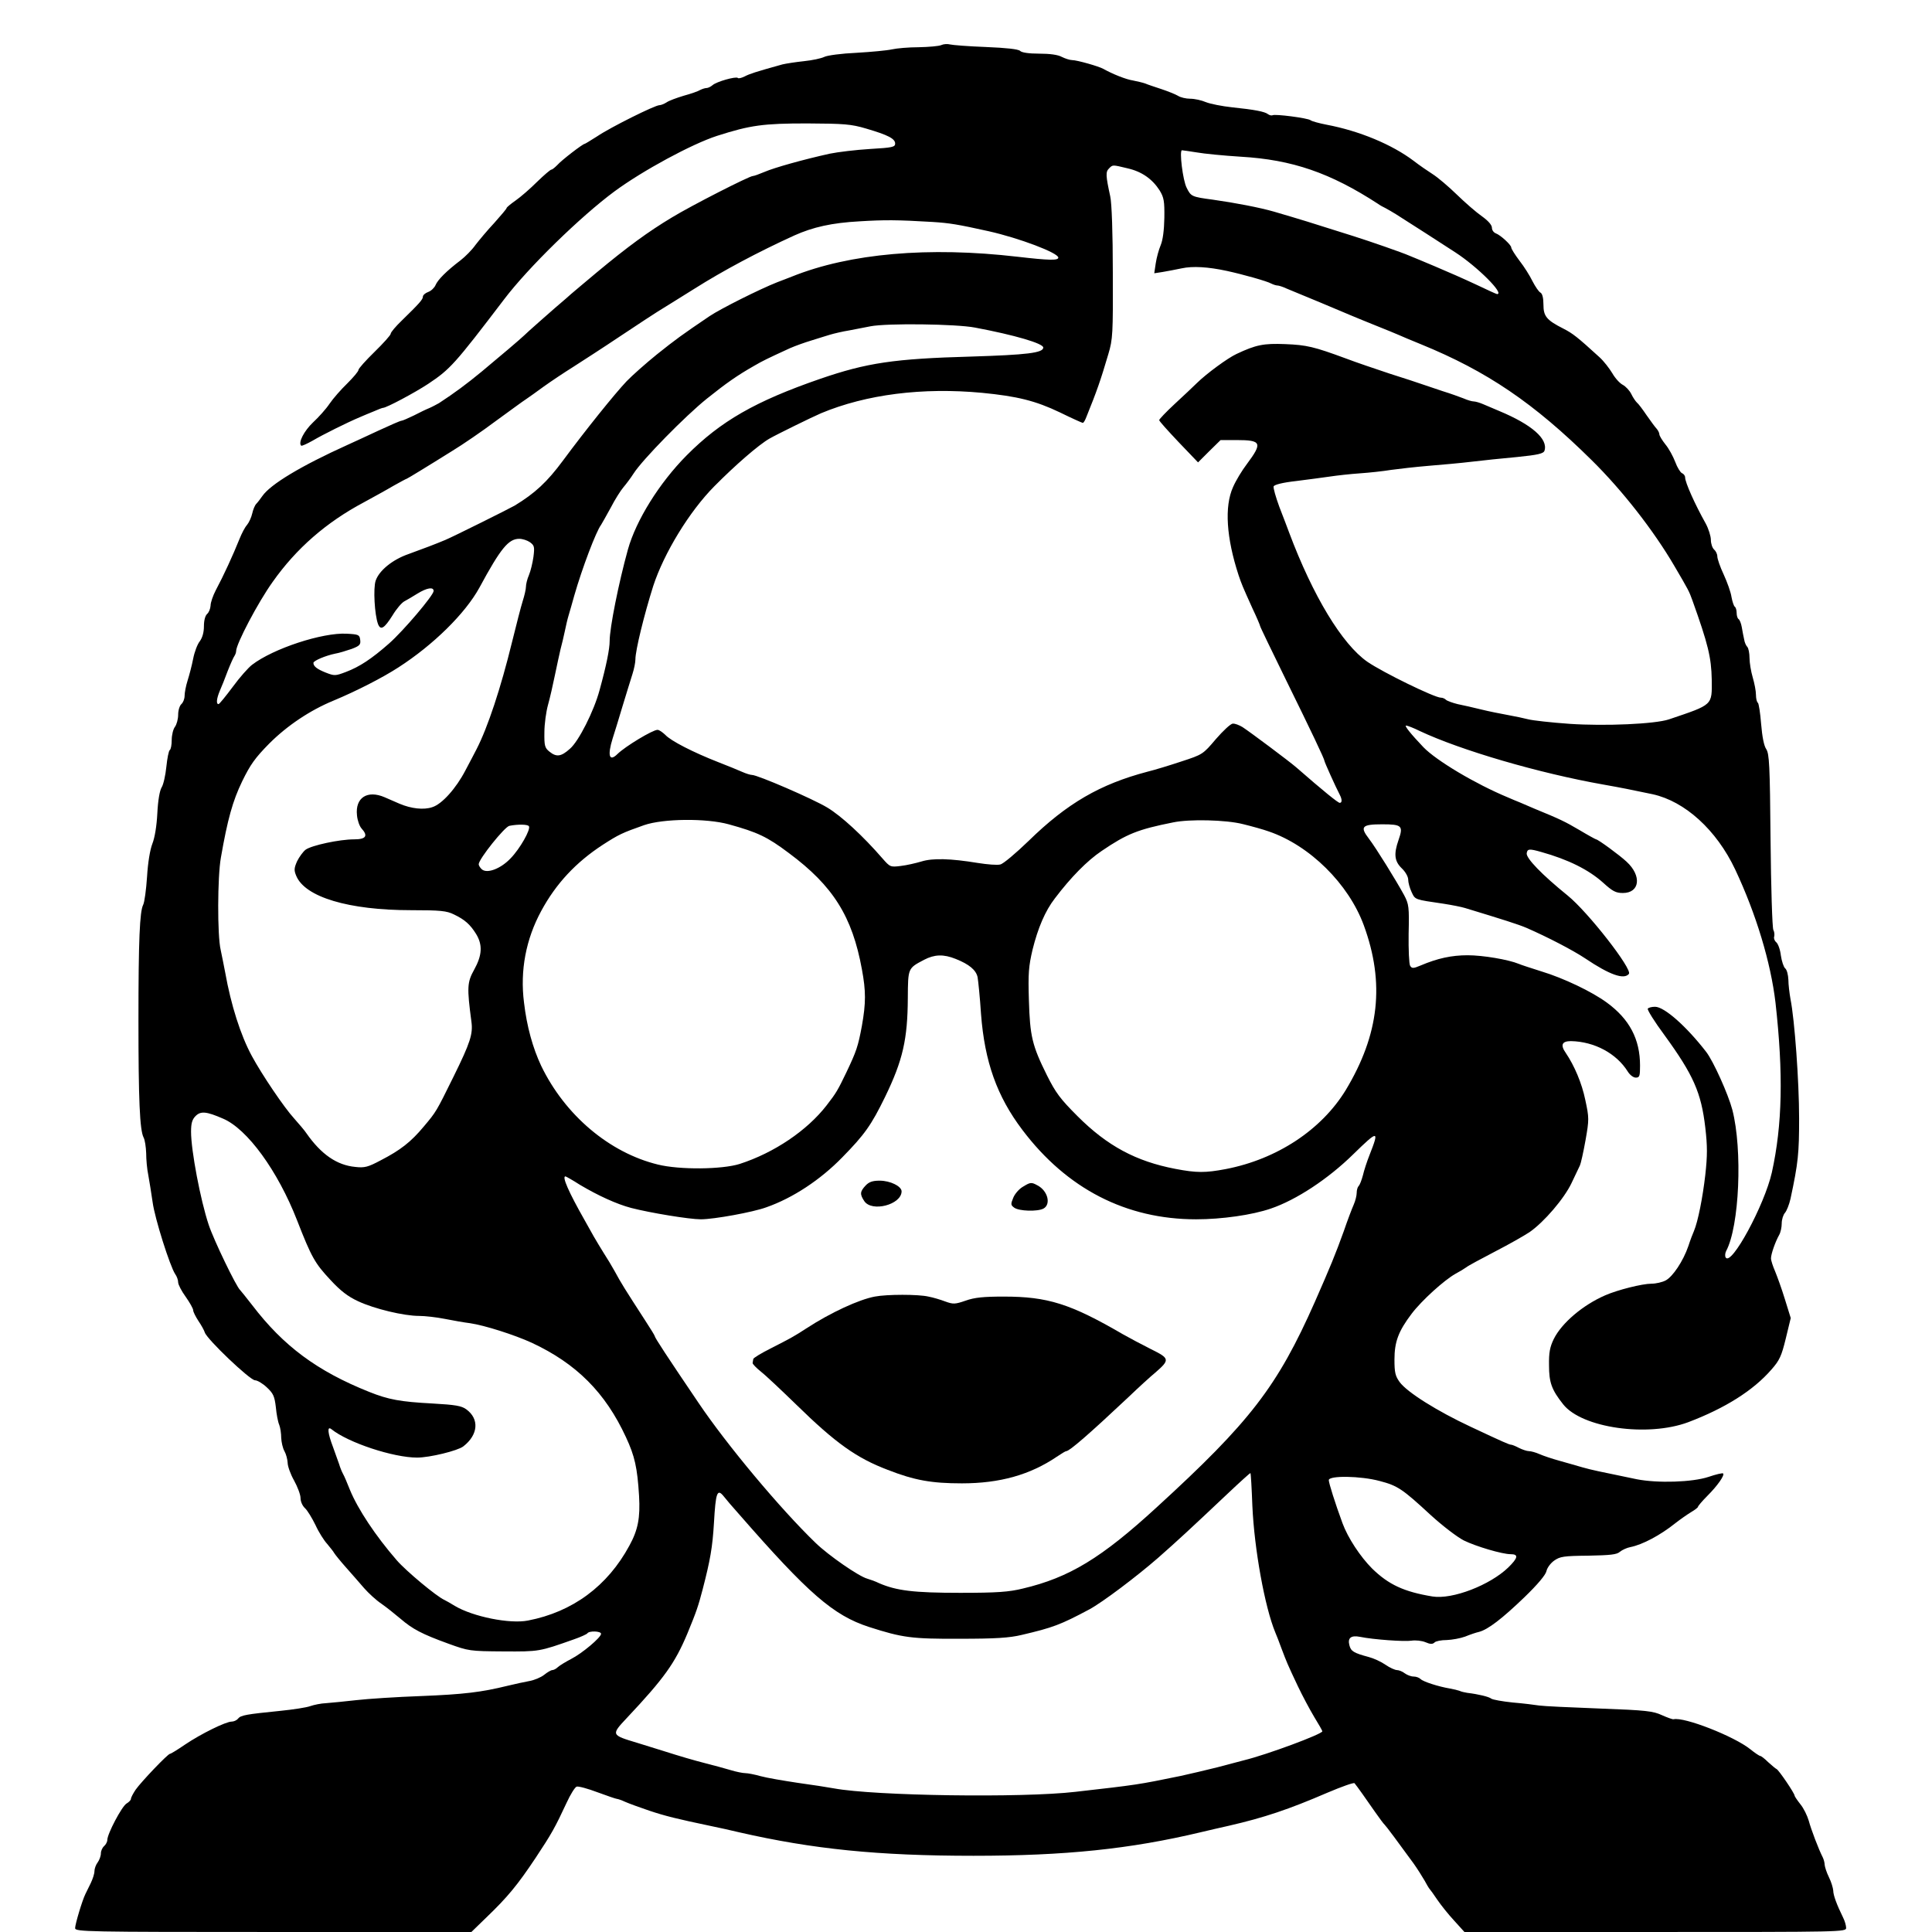 <?xml version="1.0" standalone="no"?>
<!DOCTYPE svg PUBLIC "-//W3C//DTD SVG 20010904//EN"
 "http://www.w3.org/TR/2001/REC-SVG-20010904/DTD/svg10.dtd">
<svg version="1.0" xmlns="http://www.w3.org/2000/svg"
 width="900pt" height="900pt" viewBox="0 0 900 900"
 preserveAspectRatio="xMidYMid meet">
<g transform="translate(0,900) scale(0.1,-0.1)"
fill="#000000" stroke="none">
<path d="M4385 8790 c-11 -5 -58 -9 -105 -10 -47 0 -103 -5 -125 -10 -22 -5
-96 -12 -165 -16 -69 -3 -136 -12 -150 -19 -14 -7 -56 -16 -95 -20 -38 -4 -83
-11 -100 -15 -126 -35 -153 -44 -176 -56 -14 -7 -29 -11 -32 -7 -9 8 -99 -17
-118 -34 -8 -7 -21 -13 -27 -13 -7 0 -20 -4 -30 -9 -9 -6 -44 -18 -77 -27 -33
-10 -69 -23 -80 -31 -11 -7 -26 -13 -33 -13 -21 0 -228 -103 -290 -145 -30
-19 -56 -35 -58 -35 -9 0 -109 -77 -128 -99 -11 -11 -23 -21 -27 -21 -5 0 -35
-26 -67 -57 -32 -32 -77 -71 -100 -87 -23 -16 -42 -32 -42 -35 0 -4 -26 -34
-57 -69 -32 -34 -71 -81 -88 -103 -16 -23 -48 -55 -70 -72 -66 -50 -106 -91
-116 -115 -5 -12 -20 -27 -34 -32 -14 -5 -25 -15 -25 -22 0 -13 -16 -31 -99
-112 -28 -27 -51 -54 -51 -61 0 -6 -34 -44 -75 -84 -41 -40 -75 -78 -75 -84 0
-7 -24 -35 -52 -63 -29 -28 -66 -70 -83 -95 -16 -24 -51 -63 -77 -87 -41 -39
-70 -94 -55 -108 2 -3 26 8 53 23 49 29 162 85 219 109 17 7 46 20 67 28 20 9
39 16 42 16 16 0 149 71 211 112 102 68 123 91 353 393 112 148 356 386 514
503 133 98 361 221 478 259 156 50 216 58 420 58 173 -1 204 -3 275 -24 102
-30 135 -47 135 -70 0 -16 -13 -19 -117 -25 -65 -4 -149 -14 -188 -22 -122
-27 -258 -65 -304 -85 -24 -10 -48 -19 -54 -19 -16 0 -285 -137 -377 -193
-110 -66 -207 -137 -350 -256 -63 -53 -117 -98 -120 -101 -3 -3 -36 -32 -75
-65 -38 -33 -92 -81 -120 -106 -27 -26 -71 -64 -96 -85 -26 -22 -82 -69 -125
-105 -69 -57 -127 -100 -199 -147 -11 -6 -31 -17 -45 -23 -13 -5 -46 -21 -73
-35 -27 -13 -52 -24 -57 -24 -5 0 -53 -21 -107 -46 -54 -25 -118 -55 -143 -66
-217 -98 -360 -184 -398 -239 -9 -13 -22 -30 -28 -36 -7 -7 -15 -27 -19 -45
-4 -18 -15 -42 -24 -53 -10 -11 -25 -40 -35 -65 -31 -77 -74 -171 -111 -240
-13 -25 -24 -57 -24 -71 -1 -15 -8 -32 -16 -39 -9 -8 -15 -30 -15 -57 0 -29
-7 -53 -19 -70 -11 -13 -25 -50 -31 -81 -6 -31 -18 -77 -26 -102 -8 -25 -14
-57 -14 -71 0 -15 -7 -32 -15 -39 -8 -7 -15 -29 -15 -49 0 -21 -7 -46 -15 -57
-8 -10 -15 -38 -15 -61 0 -23 -4 -44 -9 -47 -5 -3 -12 -39 -16 -78 -4 -40 -14
-84 -22 -96 -9 -15 -17 -60 -20 -120 -3 -60 -12 -114 -23 -142 -11 -28 -21
-88 -25 -155 -4 -60 -12 -119 -18 -130 -16 -31 -22 -161 -22 -540 0 -366 6
-510 24 -544 6 -11 11 -44 12 -73 0 -29 4 -75 10 -103 5 -27 14 -84 20 -125
10 -76 81 -299 105 -335 8 -11 14 -28 14 -39 0 -10 16 -41 35 -67 19 -27 35
-55 35 -63 0 -7 11 -29 24 -49 13 -19 27 -44 30 -54 10 -32 211 -223 234 -223
11 0 36 -15 55 -33 30 -28 36 -41 42 -92 3 -33 10 -70 16 -83 5 -13 9 -40 9
-60 1 -20 7 -48 15 -62 8 -14 14 -38 15 -54 0 -16 13 -53 30 -83 16 -29 30
-66 30 -81 0 -17 9 -37 21 -48 11 -10 33 -46 49 -79 15 -33 40 -72 54 -87 13
-16 29 -35 33 -43 5 -8 30 -39 55 -67 26 -29 64 -73 84 -96 21 -24 57 -57 81
-73 23 -16 63 -48 89 -70 56 -48 99 -71 223 -116 94 -34 99 -35 256 -36 167
-1 167 -1 328 56 32 11 60 24 63 28 8 13 64 11 64 -2 0 -17 -88 -91 -139 -117
-25 -13 -53 -30 -62 -38 -8 -8 -20 -14 -26 -14 -6 0 -23 -10 -38 -22 -15 -12
-46 -25 -69 -29 -22 -4 -68 -14 -101 -22 -122 -30 -203 -40 -404 -48 -113 -4
-249 -13 -301 -19 -52 -6 -115 -12 -140 -14 -25 -1 -58 -8 -75 -14 -16 -6 -79
-16 -140 -22 -158 -16 -183 -20 -196 -36 -6 -8 -20 -14 -30 -14 -27 0 -143
-57 -217 -107 -35 -24 -66 -43 -70 -43 -10 0 -133 -129 -160 -167 -12 -18 -22
-37 -22 -43 0 -5 -9 -15 -21 -22 -22 -14 -89 -141 -89 -169 0 -9 -7 -22 -15
-29 -8 -7 -15 -22 -15 -34 0 -12 -7 -31 -15 -42 -8 -10 -15 -29 -15 -41 0 -12
-8 -36 -17 -55 -9 -18 -20 -41 -25 -51 -15 -30 -48 -141 -48 -159 0 -17 51
-18 923 -18 l923 0 70 68 c99 95 145 151 229 277 75 113 91 142 145 258 17 37
38 71 46 74 8 3 52 -9 97 -26 46 -17 87 -31 91 -31 4 0 22 -6 39 -14 18 -8 68
-26 112 -41 75 -25 128 -38 285 -71 36 -7 97 -21 135 -30 342 -78 644 -109
1090 -109 426 0 729 31 1060 110 39 9 97 23 130 30 165 38 278 76 459 154 66
28 122 48 126 44 11 -13 55 -75 95 -133 21 -30 41 -57 45 -60 6 -5 64 -83 136
-182 17 -24 39 -59 50 -78 10 -19 21 -37 24 -40 3 -3 19 -25 35 -49 17 -25 52
-69 79 -98 l48 -53 889 0 c870 0 889 0 889 19 0 11 -6 32 -14 48 -29 59 -46
104 -46 126 -1 12 -9 40 -20 62 -11 22 -19 48 -20 58 0 9 -4 25 -9 35 -19 37
-54 129 -65 170 -7 24 -24 59 -39 77 -15 19 -27 37 -27 40 0 11 -74 120 -84
124 -5 2 -22 17 -39 32 -16 16 -33 29 -37 29 -4 0 -25 14 -46 31 -76 61 -309
152 -358 140 -5 -1 -29 8 -54 19 -41 19 -72 23 -291 31 -135 5 -262 11 -281
14 -19 3 -74 10 -123 14 -48 5 -93 13 -100 18 -11 9 -61 21 -112 27 -11 2 -27
5 -35 9 -8 3 -28 8 -45 11 -54 9 -125 32 -137 44 -7 7 -21 12 -33 12 -12 0
-30 7 -41 15 -10 8 -27 15 -36 15 -9 0 -34 11 -54 25 -20 14 -55 30 -78 36
-71 19 -83 27 -90 55 -9 34 8 47 49 39 63 -13 208 -23 240 -18 19 3 48 0 65
-7 23 -10 34 -10 43 -1 6 6 31 11 57 11 25 1 63 8 85 16 22 9 51 19 65 22 42
11 108 62 211 161 62 60 99 104 103 122 3 15 19 37 36 49 27 19 44 22 159 23
102 2 133 5 147 18 11 9 33 19 49 22 56 11 139 55 209 111 23 18 56 41 74 52
17 10 32 21 32 25 0 3 19 26 43 50 49 49 82 97 74 105 -2 3 -33 -4 -68 -16
-75 -25 -237 -30 -334 -11 -179 37 -214 44 -255 56 -25 7 -72 21 -105 30 -33
9 -75 23 -93 31 -18 8 -40 14 -50 14 -9 0 -30 7 -46 15 -15 8 -32 15 -37 15
-8 0 -36 12 -189 84 -154 72 -295 160 -330 208 -20 28 -24 44 -24 104 0 83 18
132 80 214 47 62 151 156 204 186 19 10 42 24 50 30 8 7 68 39 133 73 66 34
138 75 162 91 68 47 162 157 196 229 17 36 35 73 39 82 4 8 16 61 26 117 17
97 17 104 -1 188 -16 78 -51 160 -91 219 -26 37 -18 55 24 55 109 -2 212 -57
265 -142 10 -16 26 -28 37 -28 18 0 20 7 20 56 0 123 -49 216 -154 293 -69 51
-203 115 -306 146 -47 15 -94 30 -105 35 -49 20 -167 40 -238 40 -75 0 -140
-14 -220 -48 -33 -14 -40 -14 -48 -1 -5 8 -8 75 -7 149 3 126 1 138 -21 180
-37 68 -131 220 -164 263 -43 56 -33 67 62 67 92 0 99 -7 76 -73 -23 -66 -19
-99 15 -132 17 -16 30 -39 30 -53 0 -13 7 -39 16 -58 17 -36 13 -34 149 -54
39 -6 84 -15 100 -20 181 -55 247 -76 285 -92 101 -44 218 -105 275 -143 113
-76 180 -100 203 -72 18 21 -190 288 -285 365 -121 98 -194 174 -191 197 3 21
12 22 68 6 125 -35 220 -82 288 -143 44 -40 59 -48 92 -48 79 0 89 80 17 146
-32 30 -133 104 -142 104 -2 0 -37 19 -77 43 -68 40 -91 51 -208 99 -25 11
-56 24 -70 30 -14 5 -38 16 -55 23 -154 64 -334 172 -394 234 -60 63 -90 101
-81 101 6 0 35 -11 63 -25 191 -90 556 -197 857 -250 90 -16 124 -23 229 -45
150 -33 297 -166 384 -350 98 -208 166 -434 188 -621 37 -331 32 -569 -17
-791 -34 -151 -189 -438 -215 -396 -4 6 -3 20 2 30 62 115 77 472 29 658 -19
72 -88 226 -122 270 -92 119 -195 210 -238 210 -16 0 -31 -4 -34 -9 -3 -5 31
-60 77 -122 136 -187 172 -269 191 -432 10 -86 10 -130 0 -220 -12 -105 -34
-217 -53 -262 -5 -11 -17 -42 -26 -70 -24 -70 -73 -143 -106 -160 -15 -8 -45
-15 -66 -15 -43 0 -158 -29 -215 -54 -104 -45 -203 -129 -240 -204 -18 -37
-23 -63 -22 -122 0 -80 12 -114 66 -182 87 -110 393 -154 583 -83 171 65 302
147 387 245 38 43 47 63 67 145 l23 95 -27 87 c-15 49 -36 107 -46 131 -10 23
-19 50 -19 60 0 20 20 77 38 109 7 12 12 36 12 54 0 18 7 40 15 49 8 9 20 39
26 66 36 168 40 212 40 374 0 173 -21 460 -40 555 -5 28 -10 69 -10 91 -1 23
-7 47 -15 53 -7 6 -16 33 -20 60 -3 27 -13 55 -22 62 -8 7 -12 19 -9 26 2 8 1
22 -4 31 -5 9 -11 197 -13 417 -3 353 -6 403 -20 425 -11 16 -19 58 -24 118
-4 51 -11 95 -15 98 -5 3 -9 20 -9 37 0 18 -7 54 -15 81 -8 27 -15 68 -15 91
0 22 -5 46 -10 51 -6 6 -13 21 -15 35 -3 13 -8 39 -11 57 -3 18 -10 35 -15 38
-5 3 -9 16 -9 29 0 13 -4 26 -9 29 -4 3 -11 23 -15 45 -3 22 -20 69 -36 104
-17 36 -30 74 -30 85 0 11 -7 25 -15 32 -8 7 -15 27 -15 45 0 17 -11 52 -24
76 -51 91 -96 192 -96 215 0 8 -7 17 -15 20 -7 3 -22 27 -31 52 -10 26 -30 63
-46 82 -15 19 -28 40 -28 47 0 6 -6 18 -12 25 -7 7 -28 36 -47 63 -19 28 -39
55 -46 60 -6 6 -18 23 -26 40 -8 16 -26 35 -39 42 -14 7 -36 31 -49 54 -14 23
-40 57 -60 75 -104 95 -125 111 -168 133 -79 40 -93 58 -93 112 0 31 -5 51
-14 56 -8 4 -24 28 -37 53 -12 25 -39 68 -61 96 -21 28 -38 55 -38 61 0 12
-50 58 -72 66 -10 4 -18 15 -18 26 0 13 -18 33 -46 53 -26 18 -79 64 -118 102
-39 38 -89 80 -111 94 -22 14 -63 42 -90 63 -101 76 -252 139 -405 168 -36 7
-69 16 -75 21 -13 10 -166 30 -177 23 -5 -2 -14 0 -21 5 -15 12 -61 21 -167
32 -47 5 -102 16 -122 24 -21 9 -53 16 -73 16 -20 0 -46 6 -58 14 -12 7 -47
21 -77 31 -30 10 -64 21 -75 26 -11 4 -37 10 -57 14 -33 5 -95 30 -138 54 -21
12 -123 41 -146 41 -10 0 -32 7 -48 15 -18 10 -56 15 -105 15 -48 0 -82 5 -89
13 -9 8 -63 14 -160 18 -81 3 -156 9 -167 12 -11 3 -29 2 -40 -3z m1190 -500
c33 -6 125 -15 205 -20 240 -14 417 -75 640 -220 8 -6 24 -15 35 -20 11 -6 32
-18 48 -28 60 -38 216 -138 277 -178 103 -67 230 -194 194 -194 -3 0 -47 20
-97 44 -51 24 -137 62 -192 85 -55 23 -109 46 -120 50 -34 15 -187 68 -260 91
-218 69 -234 74 -370 114 -66 19 -180 41 -286 56 -98 13 -101 15 -121 55 -18
34 -35 175 -22 175 5 0 36 -5 69 -10z m-323 -74 c67 -15 116 -50 150 -103 20
-33 23 -50 22 -128 -1 -57 -7 -103 -17 -127 -9 -21 -19 -58 -23 -84 l-7 -47
39 6 c22 4 62 11 89 17 51 11 122 7 210 -12 74 -16 188 -48 207 -59 10 -5 23
-9 29 -9 6 0 25 -6 42 -14 18 -7 88 -37 157 -65 69 -29 134 -56 145 -61 11 -5
61 -25 110 -45 50 -20 99 -40 110 -45 11 -5 58 -25 105 -44 306 -125 525 -273
795 -540 142 -140 288 -327 384 -491 68 -116 69 -118 85 -162 73 -204 88 -265
90 -369 1 -121 8 -115 -199 -185 -65 -22 -299 -32 -462 -21 -87 6 -174 16
-193 21 -19 5 -62 14 -95 20 -33 6 -89 17 -125 26 -36 9 -85 20 -110 25 -24 6
-49 15 -54 20 -6 6 -16 10 -24 10 -29 0 -269 117 -342 167 -118 82 -254 307
-365 603 -7 19 -27 72 -45 118 -17 46 -29 89 -27 96 3 8 41 18 104 25 54 7
125 16 158 21 33 5 96 12 140 15 44 3 109 10 145 16 36 5 115 14 175 19 61 5
151 13 200 19 50 6 145 16 212 22 99 10 124 16 128 30 17 54 -59 121 -210 184
-22 9 -55 23 -73 31 -18 8 -39 14 -47 14 -8 0 -29 6 -47 14 -18 7 -62 23 -98
34 -36 12 -78 26 -95 32 -16 6 -84 28 -150 49 -66 22 -158 53 -205 71 -149 55
-183 63 -283 67 -100 4 -136 -3 -227 -46 -41 -19 -139 -91 -184 -135 -17 -17
-64 -61 -104 -98 -40 -37 -72 -71 -72 -75 0 -5 41 -50 90 -102 l91 -95 52 52
53 52 74 0 c117 0 122 -13 49 -111 -23 -30 -52 -78 -65 -108 -41 -91 -31 -237
26 -411 14 -41 17 -49 64 -153 20 -42 36 -80 36 -83 0 -4 54 -115 119 -248
119 -242 181 -372 181 -381 0 -5 52 -121 71 -157 12 -23 11 -38 0 -38 -8 0
-75 54 -201 164 -33 29 -218 167 -252 189 -15 9 -35 17 -45 16 -10 0 -45 -33
-79 -72 -60 -71 -62 -72 -160 -104 -54 -18 -126 -40 -159 -48 -220 -58 -374
-147 -553 -322 -59 -57 -118 -107 -132 -110 -14 -4 -61 0 -105 7 -128 21 -210
23 -262 7 -27 -8 -70 -18 -97 -21 -48 -6 -50 -5 -85 35 -91 105 -192 198 -257
237 -68 41 -325 152 -351 152 -7 0 -27 6 -45 14 -18 8 -69 29 -113 46 -115 45
-221 99 -246 127 -13 12 -28 23 -36 23 -23 0 -150 -77 -186 -112 -39 -39 -48
-8 -23 72 8 25 29 92 46 150 18 58 38 125 46 149 8 25 14 55 14 69 0 43 41
209 83 342 50 153 168 347 285 465 96 97 206 193 257 222 35 20 198 100 240
118 211 88 473 121 750 95 164 -16 249 -37 362 -91 55 -27 104 -49 107 -49 4
0 11 12 17 28 49 121 66 170 102 292 21 70 22 94 21 380 0 184 -5 325 -12 355
-21 97 -22 114 -6 130 18 18 15 18 86 1z m-907 -250 c78 -5 116 -11 260 -43
143 -32 325 -101 325 -123 0 -14 -43 -13 -190 4 -413 48 -781 16 -1050 -92
-14 -5 -45 -18 -70 -27 -79 -31 -263 -123 -315 -158 -130 -88 -156 -107 -245
-178 -52 -42 -116 -99 -141 -125 -55 -58 -191 -227 -296 -369 -74 -100 -130
-152 -225 -210 -24 -14 -287 -145 -323 -160 -45 -19 -103 -41 -172 -66 -75
-26 -137 -77 -153 -124 -12 -35 -5 -159 11 -202 12 -31 29 -21 68 41 18 30 43
59 55 65 11 6 39 22 61 36 44 27 75 32 75 12 0 -20 -141 -186 -208 -245 -82
-72 -137 -108 -200 -132 -50 -19 -54 -19 -95 -3 -40 16 -57 29 -57 45 0 10 57
34 101 43 19 3 53 14 77 22 37 14 43 20 40 42 -3 24 -7 26 -63 29 -113 6 -342
-69 -441 -145 -17 -13 -58 -59 -90 -103 -33 -44 -62 -80 -66 -80 -12 0 -9 26
6 62 8 18 25 60 37 93 13 33 27 64 31 69 4 6 8 16 8 23 0 33 102 227 170 322
110 156 250 278 425 371 44 24 106 58 138 77 32 18 60 33 62 33 1 0 30 17 64
38 33 20 99 61 147 91 48 29 140 92 204 140 65 47 127 93 140 101 12 8 50 35
84 60 35 25 95 65 135 90 39 25 140 90 222 145 83 55 160 106 172 113 12 7 90
56 172 107 133 84 296 171 465 248 87 39 175 59 305 66 116 7 172 7 340 -3z
m197 -492 c186 -35 318 -74 318 -93 0 -25 -77 -34 -335 -42 -360 -10 -487 -29
-705 -104 -301 -104 -463 -197 -621 -356 -128 -129 -236 -303 -274 -439 -43
-155 -85 -365 -85 -426 0 -37 -15 -113 -47 -229 -26 -97 -97 -238 -138 -273
-41 -37 -63 -40 -96 -13 -21 17 -24 27 -23 90 0 38 8 96 17 128 9 32 23 94 32
138 9 44 21 98 26 120 6 22 15 60 20 84 5 25 13 59 18 75 5 17 17 58 26 91 37
129 102 300 125 330 4 6 24 42 45 80 20 39 47 81 59 95 12 14 34 43 48 65 41
64 240 267 341 348 90 72 141 108 222 154 38 22 56 31 165 81 25 11 70 27 100
36 30 10 69 21 87 27 17 5 58 15 90 20 32 6 76 15 98 19 77 15 399 11 487 -6z
m-2073 -1000 c20 -15 22 -21 16 -68 -4 -28 -13 -66 -21 -85 -8 -18 -14 -43
-14 -55 0 -11 -7 -41 -15 -66 -8 -25 -30 -111 -50 -192 -52 -213 -113 -397
-165 -498 -10 -19 -33 -64 -52 -99 -43 -83 -109 -157 -154 -171 -40 -14 -99
-7 -153 16 -20 9 -51 22 -69 30 -81 35 -138 -2 -129 -84 2 -24 12 -51 21 -61
32 -35 21 -51 -34 -51 -69 0 -198 -28 -226 -48 -12 -9 -30 -34 -40 -54 -14
-32 -15 -42 -4 -68 41 -99 244 -160 535 -160 137 0 166 -3 200 -20 50 -24 75
-46 103 -91 31 -51 28 -99 -9 -166 -33 -59 -34 -83 -13 -242 8 -57 -5 -98 -83
-256 -81 -164 -80 -163 -139 -233 -60 -72 -109 -110 -200 -157 -60 -32 -76
-36 -119 -31 -86 8 -159 59 -227 156 -9 14 -36 45 -58 70 -46 50 -150 204
-197 291 -52 96 -97 237 -124 389 -6 30 -15 78 -21 105 -16 67 -15 342 1 430
31 178 55 264 99 355 38 78 60 109 126 176 84 84 190 155 299 200 108 45 229
107 303 155 163 105 311 251 377 371 100 185 136 228 186 228 15 0 37 -7 50
-16z m926 -1314 c134 -37 179 -58 280 -134 206 -153 295 -295 340 -541 19
-102 19 -157 0 -264 -18 -96 -25 -117 -72 -216 -40 -83 -47 -96 -93 -155 -90
-116 -243 -220 -404 -272 -82 -26 -280 -28 -381 -3 -226 55 -433 230 -544 460
-39 83 -67 183 -80 295 -19 149 9 295 80 426 69 128 162 227 286 308 76 49 91
56 193 92 89 31 290 33 395 4z m2395 1 c41 -10 95 -25 120 -34 191 -65 372
-244 443 -437 99 -270 72 -509 -84 -768 -113 -185 -320 -322 -559 -368 -95
-18 -136 -18 -235 1 -183 35 -317 107 -455 245 -81 81 -102 109 -143 191 -69
139 -79 182 -84 350 -4 125 -1 158 17 235 25 101 59 181 104 239 75 99 151
176 218 221 118 80 168 100 333 133 77 16 246 12 325 -8z m-3326 -10 c9 -15
-42 -105 -85 -149 -45 -48 -109 -73 -134 -52 -8 7 -15 18 -15 24 0 24 121 175
143 179 41 8 86 7 91 -2z m1988 -618 c63 -25 95 -52 102 -85 3 -17 11 -94 16
-172 17 -222 74 -383 193 -540 207 -274 483 -416 809 -416 119 0 261 20 348
50 118 40 267 138 384 253 117 114 122 114 76 -3 -12 -30 -26 -73 -31 -95 -6
-22 -14 -44 -20 -50 -5 -5 -9 -19 -9 -32 0 -12 -6 -37 -14 -55 -8 -18 -29 -73
-46 -123 -39 -108 -62 -164 -135 -330 -175 -395 -301 -558 -736 -956 -258
-237 -408 -328 -624 -379 -65 -16 -119 -20 -293 -20 -216 0 -296 10 -377 45
-16 8 -41 17 -55 21 -40 11 -180 108 -240 166 -164 158 -414 457 -546 653
-145 214 -204 304 -204 311 0 3 -20 35 -44 72 -97 150 -111 172 -143 231 -12
22 -35 60 -50 83 -15 24 -36 59 -47 78 -11 19 -30 53 -42 75 -75 132 -107 205
-90 205 2 0 33 -17 67 -39 84 -50 171 -90 239 -108 89 -23 271 -53 325 -53 60
0 243 33 305 56 123 43 252 128 354 233 104 106 135 150 199 281 83 171 105
269 106 461 1 140 0 138 76 178 48 25 90 27 147 4z m-3413 -744 c113 -48 255
-243 345 -474 67 -172 83 -200 155 -277 47 -51 82 -78 130 -100 75 -35 212
-68 283 -68 27 0 81 -6 121 -14 40 -8 92 -17 117 -20 68 -10 206 -54 287 -91
208 -97 343 -232 439 -440 41 -88 53 -142 61 -273 6 -103 -5 -159 -45 -232
-102 -189 -265 -309 -472 -349 -85 -17 -257 18 -341 68 -19 12 -41 24 -49 28
-36 16 -179 135 -222 185 -99 114 -181 238 -218 328 -12 30 -26 64 -32 74 -6
11 -14 31 -18 45 -5 14 -18 51 -29 81 -24 63 -28 98 -8 83 79 -64 290 -133
400 -133 59 0 189 32 215 52 70 54 76 128 14 173 -22 16 -50 21 -157 27 -150
8 -205 18 -295 54 -243 97 -400 214 -545 404 -28 36 -53 67 -56 70 -18 15
-124 235 -147 305 -38 114 -82 345 -82 433 0 39 5 57 21 73 24 24 50 22 128
-12z m4795 -1804 c9 -202 58 -472 107 -590 5 -11 18 -45 29 -75 24 -63 25 -67
76 -175 21 -44 55 -108 76 -143 21 -34 38 -64 38 -67 0 -13 -258 -109 -365
-135 -16 -4 -73 -19 -125 -33 -52 -13 -129 -31 -170 -40 -200 -41 -200 -41
-490 -74 -249 -29 -935 -19 -1125 16 -27 5 -104 17 -170 26 -66 10 -143 23
-172 31 -28 8 -60 14 -71 14 -11 0 -42 6 -68 14 -27 8 -78 22 -114 31 -62 16
-117 32 -205 60 -22 7 -74 23 -116 36 -123 37 -123 37 -48 117 173 184 223
254 281 392 43 104 51 129 71 205 36 139 46 196 53 312 8 140 15 160 45 123
11 -14 43 -52 72 -84 323 -370 439 -471 605 -525 156 -50 198 -56 422 -55 167
0 232 4 290 18 145 34 180 47 315 119 61 33 219 152 320 240 93 82 144 129
324 299 57 54 105 97 106 96 2 -2 6 -70 9 -153z m593 116 c84 -22 106 -37 237
-158 57 -52 124 -103 155 -119 57 -28 179 -64 218 -64 38 0 35 -17 -11 -62
-85 -82 -260 -150 -353 -135 -133 22 -204 55 -281 130 -55 55 -113 143 -138
211 -35 95 -64 188 -64 201 0 22 148 20 237 -4z"/>
<path d="M4032 3477 c-26 -28 -27 -40 -6 -72 35 -53 173 -17 174 45 0 24 -53
50 -102 50 -34 0 -50 -6 -66 -23z"/>
<path d="M4764 3471 c-17 -10 -37 -33 -44 -51 -12 -29 -12 -34 5 -46 22 -16
108 -19 136 -4 36 20 20 83 -28 108 -29 16 -33 15 -69 -7z"/>
<path d="M4075 2960 c-74 -14 -205 -74 -320 -149 -57 -37 -70 -44 -162 -91
-46 -23 -84 -46 -84 -51 -1 -5 -2 -13 -3 -18 -1 -5 17 -23 39 -41 22 -17 96
-87 165 -154 182 -178 280 -248 425 -303 125 -49 205 -63 346 -63 177 0 318
40 442 124 21 14 40 26 44 26 15 0 106 79 288 250 49 47 106 99 127 116 69 60
67 66 -20 109 -42 21 -102 53 -132 70 -244 142 -350 175 -554 175 -94 0 -136
-4 -178 -19 -49 -17 -58 -17 -94 -4 -21 8 -57 19 -79 23 -47 11 -193 11 -250
0z"/>
</g>
</svg>
